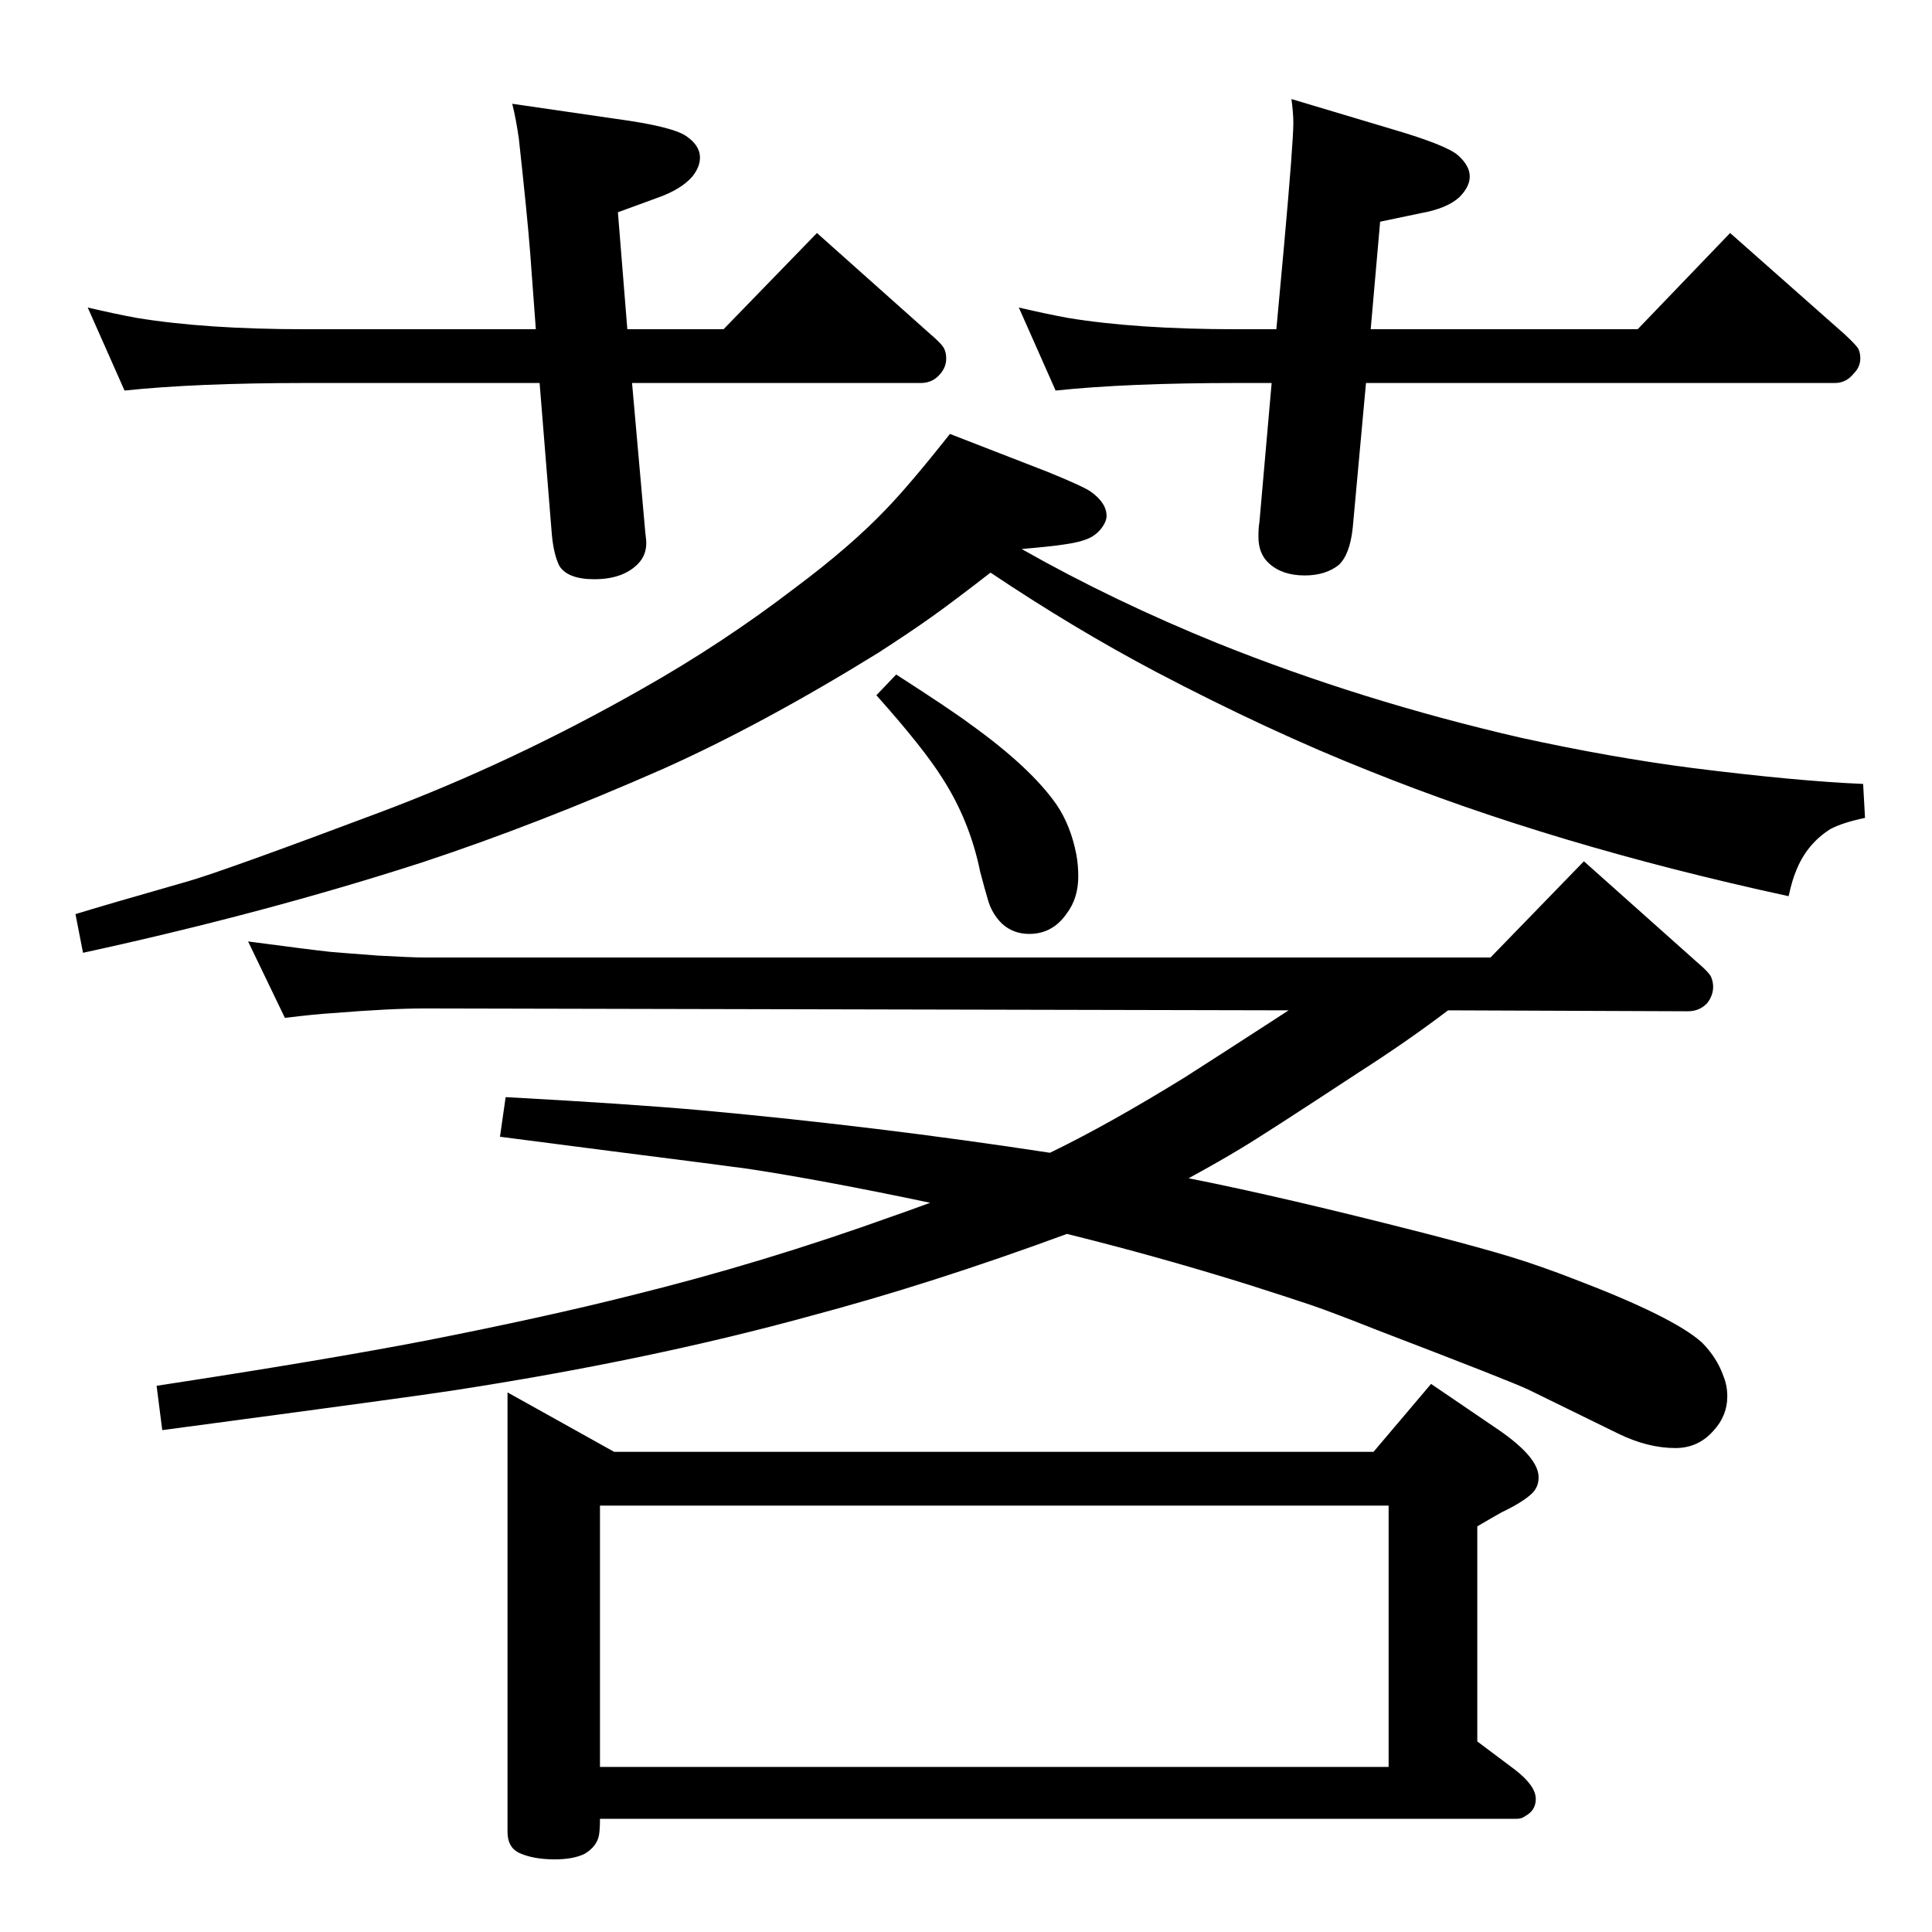 <?xml version="1.0" standalone="no"?>
<!DOCTYPE svg PUBLIC "-//W3C//DTD SVG 1.1//EN" "http://www.w3.org/Graphics/SVG/1.1/DTD/svg11.dtd" >
<svg xmlns="http://www.w3.org/2000/svg" xmlns:xlink="http://www.w3.org/1999/xlink" version="1.1" viewBox="0 -339 2048 2048">
  <g transform="matrix(1 0 0 -1 0 1709)">
   <path fill="currentColor"
d="M1260 799q101 -20 253 -59q58 -15 89 -24.5t67 -23.5q105 -40 135 -67q16 -16 23 -36q4 -10 4 -21q0 -21 -15 -37q-16 -18 -40 -18q-29 0 -60 15l-96 47q-19 9 -160 63q-48 19 -68.5 26t-67.5 22q-96 30 -193 54q-144 -53 -272 -87q-171 -47 -379 -79q-38 -6 -308 -42
l-6 47q177 27 286 48q127 25 218 48q138 34 277 84q9 3 39 14q-114 24 -193 36q-29 4 -147 19q-39 5 -116 15l6 42q129 -7 208 -14q186 -17 369 -45q62 30 143 80q36 23 90 58l20 13l-916 2q-36 0 -98 -5q-17 -1 -50 -5l-39 81q68 -9 87 -11q11 -1 51 -4q36 -2 49 -2h1130
l99 102l120 -107q13 -11 15 -16t2 -10q0 -9 -6 -17q-8 -9 -21 -9l-254 1q-42 -32 -95 -66q-102 -67 -124 -80q-23 -14 -56 -32zM1453 1699h283l98 102l121 -107q13 -12 15 -16t2 -10q0 -9 -7 -16q-8 -10 -20 -10h-497l-14 -153q-3 -29 -15 -40q-14 -11 -36 -11q-24 0 -38 13
q-11 10 -11 28q0 10 1 15l13 148h-37q-116 0 -192 -8l-39 88q30 -7 52 -11q73 -12 179 -12h42l8 87q10 111 10 132q0 10 -2 25l107 -32q58 -17 70 -28t12 -22t-11 -22q-13 -12 -41 -17l-43 -9zM665 1699h102l99 102l120 -107q13 -11 15 -16q2 -4 2 -10q0 -9 -6 -16
q-8 -10 -21 -10h-306l14 -158l1 -9q1 -15 -9 -25q-16 -16 -46 -16q-28 0 -37 14q-6 12 -8 33l-13 161h-248q-116 0 -192 -8l-39 88q30 -7 52 -11q73 -12 179 -12h244l-6 81q-3 39 -12 121q-3 21 -7 37l110 -16q59 -8 74 -18t15 -23q0 -10 -8 -20q-12 -14 -38 -23l-41 -15z
M538 572l113 -63h805l61 72l72 -49q42 -29 42 -50q0 -11 -8 -18q-10 -9 -31 -19q-9 -5 -26 -15v-228l40 -30q22 -17 22 -31q0 -12 -11 -18q-4 -3 -9 -3h-972q0 -11 -1 -17q-2 -12 -15 -20q-12 -6 -32 -6q-23 0 -38 7q-12 6 -12 22v466zM636 175h836v277h-836v-277z
M1007 1588l103 -40q37 -15 46 -21q17 -12 17 -26q0 -5 -4 -11t-10 -10q-9 -6 -30 -9q-12 -2 -46 -5q97 -55 208 -100q152 -61 321 -100q96 -21 181 -32q111 -14 182 -17l2 -36q-24 -5 -37 -12q-25 -16 -36 -44q-4 -9 -8 -27q-249 54 -445 133q-106 42 -226 105
q-87 46 -175 105q-40 -31 -62.5 -47t-56.5 -38q-123 -76 -228 -123q-134 -59 -255 -99q-167 -54 -360 -96l-8 41q29 9 120 35q38 11 203 73q141 53 278 131q85 48 162 107q59 44 97 84q25 26 67 79zM950 1333q59 -38 79 -53q64 -46 91 -85q15 -22 21 -53q2 -11 2 -23
q0 -23 -12 -39q-15 -22 -40 -22q-17 0 -29 11q-11 11 -15 26q-3 10 -8 29q-11 54 -40 99q-20 32 -70 88z" />
  </g>

</svg>
